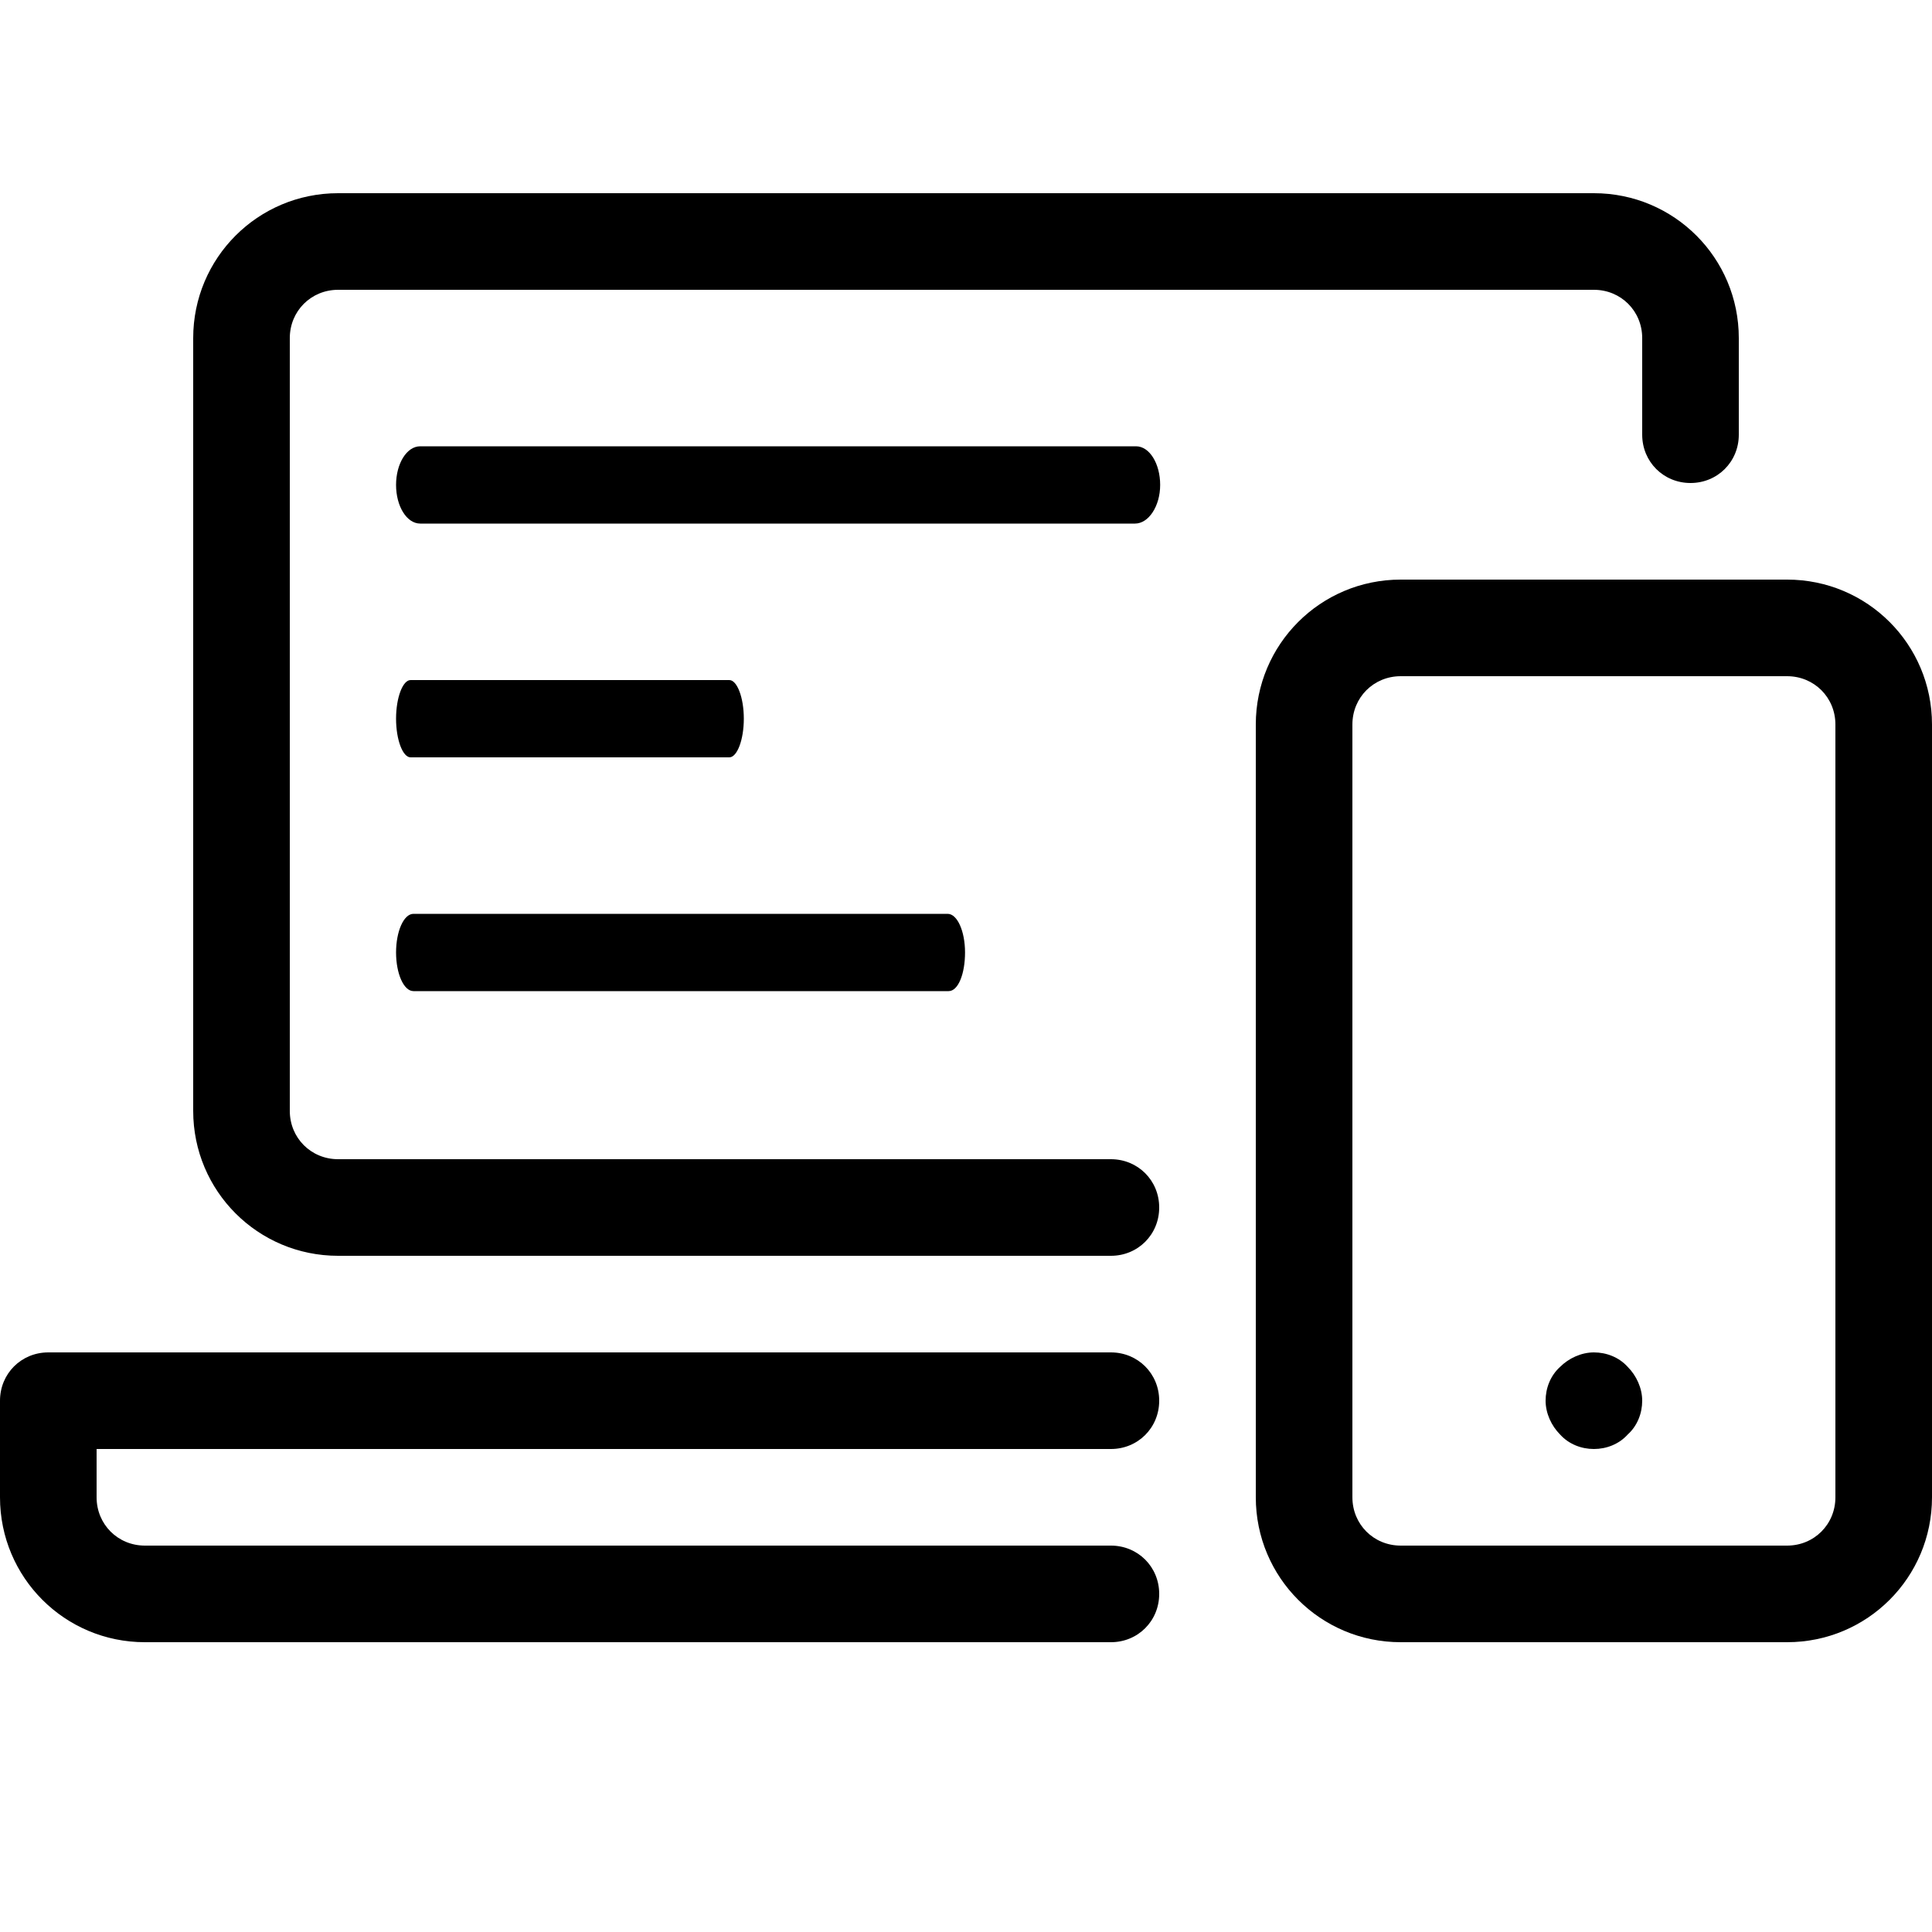 <?xml version="1.0" encoding="utf-8"?>
<!-- Generator: Adobe Illustrator 25.2.0, SVG Export Plug-In . SVG Version: 6.00 Build 0)  -->
<svg version="1.1" id="Layer_1" xmlns="http://www.w3.org/2000/svg" xmlns:xlink="http://www.w3.org/1999/xlink" x="0px" y="0px"
	 viewBox="0 0 200 200" style="enable-background:new 0 0 200 200;" xml:space="preserve">
<path d="M115,130H35c-8.3,0-15-6.7-15-15V35c0-8.3,6.7-15,15-15h130c8.3,0,15,6.7,15,15v10c0,2.8-2.2,5-5,5s-5-2.2-5-5V35
	c0-2.8-2.2-5-5-5H35c-2.8,0-5,2.2-5,5v80c0,2.8,2.2,5,5,5h80c2.8,0,5,2.2,5,5S117.8,130,115,130z"/>
<path d="M115,170H15c-8.3,0-15-6.7-15-15v-10c0-2.8,2.2-5,5-5h110c2.8,0,5,2.2,5,5s-2.2,5-5,5H10v5c0,2.8,2.2,5,5,5h100
	c2.8,0,5,2.2,5,5S117.8,170,115,170z"/>
<path d="M185,170h-40c-8.3,0-15-6.7-15-15V75c0-8.3,6.7-15,15-15h40c8.3,0,15,6.7,15,15v80C200,163.3,193.3,170,185,170z M145,70
	c-2.8,0-5,2.2-5,5v80c0,2.8,2.2,5,5,5h40c2.8,0,5-2.2,5-5V75c0-2.8-2.2-5-5-5H145z"/>
<path d="M165,150c-1.3,0-2.6-0.5-3.5-1.5c-0.9-0.9-1.5-2.2-1.5-3.5s0.5-2.6,1.5-3.5c0.9-0.9,2.2-1.5,3.5-1.5s2.6,0.5,3.5,1.5
	c0.9,0.9,1.5,2.2,1.5,3.5s-0.5,2.6-1.5,3.5C167.6,149.5,166.3,150,165,150z"/>
<path d="M117.5,54.2H43.5c-1.4,0-2.5-1.8-2.5-4s1.1-4,2.5-4h74.1c1.4,0,2.5,1.8,2.5,4S118.9,54.2,117.5,54.2z"/>
<path d="M75.5,78.4h-33c-0.8,0-1.5-1.8-1.5-4s0.7-4,1.5-4h33c0.8,0,1.5,1.8,1.5,4S76.3,78.4,75.5,78.4z"/>
<path d="M98.2,102.6H42.8c-1,0-1.8-1.8-1.8-4s0.8-4,1.8-4h55.3c1,0,1.8,1.8,1.8,4S99.2,102.6,98.2,102.6z"/>
</svg>
